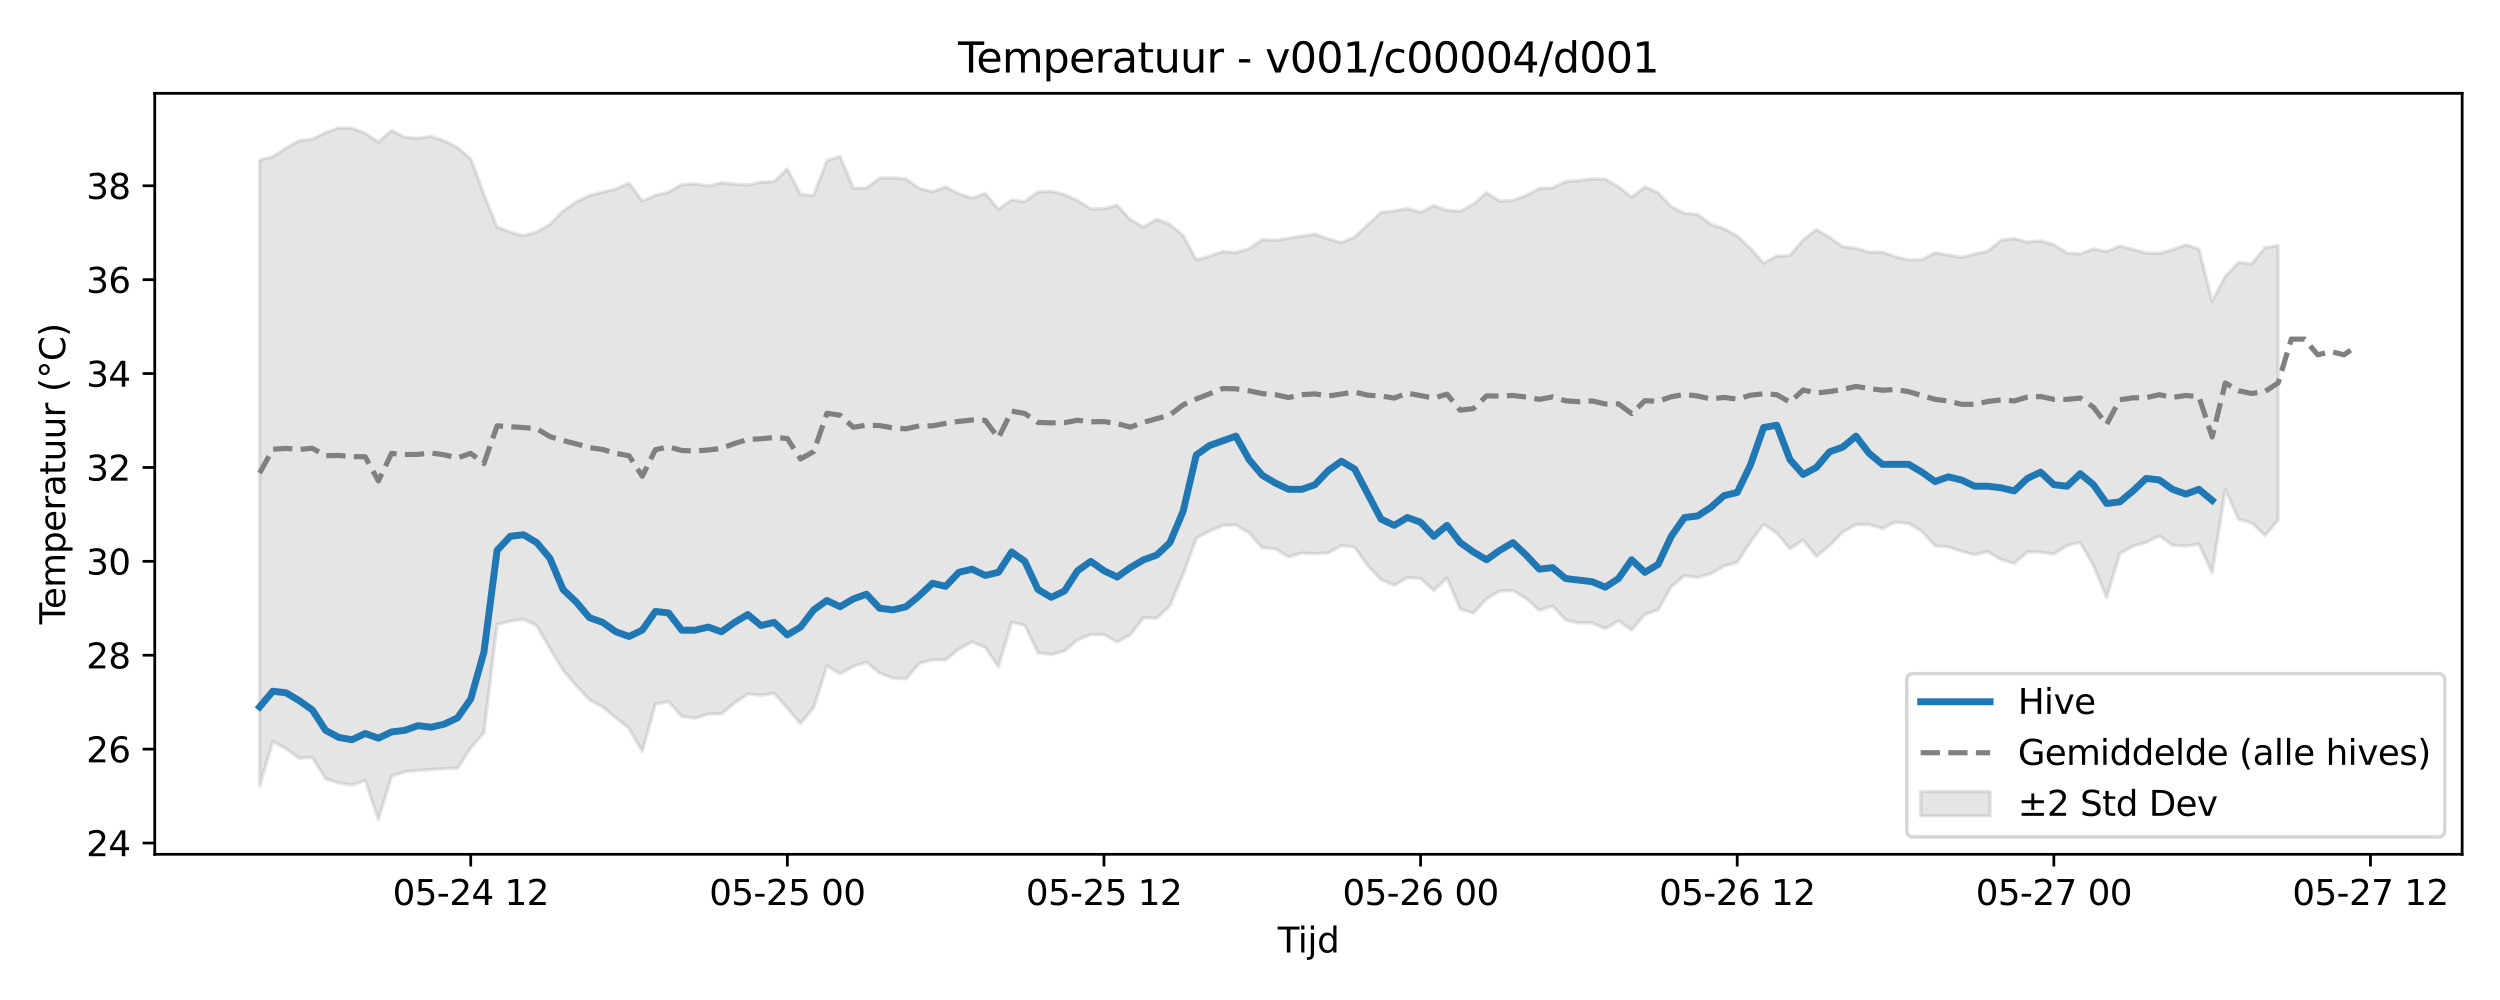 <?xml version="1.0" encoding="utf-8" standalone="no"?>
<!DOCTYPE svg PUBLIC "-//W3C//DTD SVG 1.1//EN"
  "http://www.w3.org/Graphics/SVG/1.1/DTD/svg11.dtd">
<svg xmlns:xlink="http://www.w3.org/1999/xlink" width="720pt" height="288pt" viewBox="0 0 720 288" xmlns="http://www.w3.org/2000/svg" version="1.1">
 <defs>
  <style type="text/css">*{stroke-linejoin: round; stroke-linecap: butt}</style>
 </defs>
 <g id="figure_1">
  <g id="patch_1">
   <path d="M 0 288 
L 720 288 
L 720 0 
L 0 0 
z
" style="fill: #ffffff"/>
  </g>
  <g id="axes_1">
   <g id="patch_2">
    <path d="M 44.57 246.04 
L 709.098 246.04 
L 709.098 26.88 
L 44.57 26.88 
z
" style="fill: #ffffff"/>
   </g>
   <g id="FillBetweenPolyCollection_1">
    <defs>
     <path id="m9d3d961c10" d="M 74.776 -241.916 
L 74.776 -61.589 
L 78.575 -74.391 
L 82.375 -72.397 
L 86.174 -69.637 
L 89.974 -69.883 
L 93.773 -63.713 
L 97.573 -62.502 
L 101.372 -61.875 
L 105.172 -63.262 
L 108.971 -51.922 
L 112.771 -64.438 
L 116.57 -65.73 
L 120.37 -66.07 
L 124.169 -66.375 
L 127.968 -66.624 
L 131.768 -66.769 
L 135.567 -72.581 
L 139.367 -76.986 
L 143.166 -108.134 
L 146.966 -109.117 
L 150.765 -109.633 
L 154.565 -107.872 
L 158.364 -101.206 
L 162.164 -94.987 
L 165.963 -90.502 
L 169.763 -86.492 
L 173.562 -84.457 
L 177.362 -81.273 
L 181.161 -78.252 
L 184.961 -71.609 
L 188.76 -85.254 
L 192.56 -85.956 
L 196.359 -81.662 
L 200.159 -81.135 
L 203.958 -82.392 
L 207.757 -82.361 
L 211.557 -85.578 
L 215.356 -88.126 
L 219.156 -87.739 
L 222.955 -88.329 
L 226.755 -84.074 
L 230.554 -79.616 
L 234.354 -84.271 
L 238.153 -96.202 
L 241.953 -93.943 
L 245.752 -96.08 
L 249.552 -97.273 
L 253.351 -94.139 
L 257.151 -92.714 
L 260.95 -92.507 
L 264.75 -96.965 
L 268.549 -97.968 
L 272.349 -97.986 
L 276.148 -101.076 
L 279.947 -103.115 
L 283.747 -101.591 
L 287.546 -95.995 
L 291.346 -108.771 
L 295.145 -107.933 
L 298.945 -99.953 
L 302.744 -99.5 
L 306.544 -100.528 
L 310.343 -103.72 
L 314.143 -105.224 
L 317.942 -105.251 
L 321.742 -103.121 
L 325.541 -105.219 
L 329.341 -110.129 
L 333.14 -109.917 
L 336.94 -113.588 
L 340.739 -122.631 
L 344.539 -133.014 
L 348.338 -135.038 
L 352.138 -136.657 
L 355.937 -136.785 
L 359.736 -134.566 
L 363.536 -130.263 
L 367.335 -129.933 
L 371.135 -127.637 
L 374.934 -128.704 
L 378.734 -128.546 
L 382.533 -128.723 
L 386.333 -130.866 
L 390.132 -130.429 
L 393.932 -125.067 
L 397.731 -121.089 
L 401.531 -119.466 
L 405.33 -121.643 
L 409.13 -121.386 
L 412.929 -117.934 
L 416.729 -121.539 
L 420.528 -112.617 
L 424.328 -111.452 
L 428.127 -115.537 
L 431.927 -117.77 
L 435.726 -117.945 
L 439.525 -115.645 
L 443.325 -112.232 
L 447.124 -113.506 
L 450.924 -109.438 
L 454.723 -108.599 
L 458.523 -108.591 
L 462.322 -106.938 
L 466.122 -109.215 
L 469.921 -106.557 
L 473.721 -111.051 
L 477.52 -112.34 
L 481.32 -119.028 
L 485.119 -122.221 
L 488.919 -121.677 
L 492.718 -122.786 
L 496.518 -124.987 
L 500.317 -126.049 
L 504.117 -131.919 
L 507.916 -136.982 
L 511.715 -134.451 
L 515.515 -129.941 
L 519.314 -132.481 
L 523.114 -127.745 
L 526.913 -130.837 
L 530.713 -134.766 
L 534.512 -136.91 
L 538.312 -136.932 
L 542.111 -135.802 
L 545.911 -137.641 
L 549.71 -137.247 
L 553.51 -135.007 
L 557.309 -130.767 
L 561.109 -130.51 
L 564.908 -129.237 
L 568.708 -128.268 
L 572.507 -129.099 
L 576.307 -126.841 
L 580.106 -125.772 
L 583.906 -129.018 
L 587.705 -128.955 
L 591.504 -128.437 
L 595.304 -130.848 
L 599.103 -131.811 
L 602.903 -125.124 
L 606.702 -116.001 
L 610.502 -128.598 
L 614.301 -130.69 
L 618.101 -131.795 
L 621.9 -133.648 
L 625.7 -130.994 
L 629.499 -130.741 
L 633.299 -131.302 
L 637.098 -123.062 
L 640.898 -146.999 
L 644.697 -138.491 
L 648.497 -137.383 
L 652.296 -133.804 
L 656.096 -138.195 
L 656.096 -217.23 
L 656.096 -217.23 
L 652.296 -216.663 
L 648.497 -211.957 
L 644.697 -212.427 
L 640.898 -208.426 
L 637.098 -201.264 
L 633.299 -216.236 
L 629.499 -217.472 
L 625.7 -216.092 
L 621.9 -215.016 
L 618.101 -215.142 
L 614.301 -216.171 
L 610.502 -217.137 
L 606.702 -215.536 
L 602.903 -216.329 
L 599.103 -214.901 
L 595.304 -215.112 
L 591.504 -217.523 
L 587.705 -218.658 
L 583.906 -218.295 
L 580.106 -219.286 
L 576.307 -218.818 
L 572.507 -215.659 
L 568.708 -214.837 
L 564.908 -213.869 
L 561.109 -214.549 
L 557.309 -215.193 
L 553.51 -213.207 
L 549.71 -213.145 
L 545.911 -214.028 
L 542.111 -215.416 
L 538.312 -215.338 
L 534.512 -216.486 
L 530.713 -216.903 
L 526.913 -219.63 
L 523.114 -221.896 
L 519.314 -218.888 
L 515.515 -214.441 
L 511.715 -214.213 
L 507.916 -212.209 
L 504.117 -216.444 
L 500.317 -220.062 
L 496.518 -222.1 
L 492.718 -223.4 
L 488.919 -226.236 
L 485.119 -226.594 
L 481.32 -228.435 
L 477.52 -232.493 
L 473.721 -234.158 
L 469.921 -231.201 
L 466.122 -234.192 
L 462.322 -236.393 
L 458.523 -236.468 
L 454.723 -236.009 
L 450.924 -235.696 
L 447.124 -233.881 
L 443.325 -233.728 
L 439.525 -231.668 
L 435.726 -230.269 
L 431.927 -230.068 
L 428.127 -232.451 
L 424.328 -229.19 
L 420.528 -227.123 
L 416.729 -227.426 
L 412.929 -228.777 
L 409.13 -226.827 
L 405.33 -227.923 
L 401.531 -227.246 
L 397.731 -226.824 
L 393.932 -223.297 
L 390.132 -219.738 
L 386.333 -218.099 
L 382.533 -219.191 
L 378.734 -220.569 
L 374.934 -219.96 
L 371.135 -219.375 
L 367.335 -218.732 
L 363.536 -219.003 
L 359.736 -216.352 
L 355.937 -215.259 
L 352.138 -215.537 
L 348.338 -214.152 
L 344.539 -213.172 
L 340.739 -220.174 
L 336.94 -223.358 
L 333.14 -224.85 
L 329.341 -222.611 
L 325.541 -224.742 
L 321.742 -228.867 
L 317.942 -227.939 
L 314.143 -227.816 
L 310.343 -230.221 
L 306.544 -231.986 
L 302.744 -232.939 
L 298.945 -232.712 
L 295.145 -229.915 
L 291.346 -230.429 
L 287.546 -227.7 
L 283.747 -232.276 
L 279.947 -230.977 
L 276.148 -232.19 
L 272.349 -234.153 
L 268.549 -232.744 
L 264.75 -233.747 
L 260.95 -236.476 
L 257.151 -236.795 
L 253.351 -236.723 
L 249.552 -233.814 
L 245.752 -233.805 
L 241.953 -242.913 
L 238.153 -241.735 
L 234.354 -231.673 
L 230.554 -232.001 
L 226.755 -239.351 
L 222.955 -235.697 
L 219.156 -235.536 
L 215.356 -234.698 
L 211.557 -234.993 
L 207.757 -235.356 
L 203.958 -234.423 
L 200.159 -235.079 
L 196.359 -234.852 
L 192.56 -232.661 
L 188.76 -231.712 
L 184.961 -230.093 
L 181.161 -235.258 
L 177.362 -233.589 
L 173.562 -232.658 
L 169.763 -231.675 
L 165.963 -229.843 
L 162.164 -227.236 
L 158.364 -223.346 
L 154.565 -221.187 
L 150.765 -220.102 
L 146.966 -221.144 
L 143.166 -222.577 
L 139.367 -232.017 
L 135.567 -242.281 
L 131.768 -245.464 
L 127.968 -247.411 
L 124.169 -248.712 
L 120.37 -248.191 
L 116.57 -248.456 
L 112.771 -250.424 
L 108.971 -247.076 
L 105.172 -249.647 
L 101.372 -251.109 
L 97.573 -251.158 
L 93.773 -249.797 
L 89.974 -247.909 
L 86.174 -247.479 
L 82.375 -245.32 
L 78.575 -242.875 
L 74.776 -241.916 
z
" style="stroke: #808080; stroke-opacity: 0.2"/>
    </defs>
    <g clip-path="url(#p3bab47c1c0)">
     <use xlink:href="#m9d3d961c10" x="0" y="288" style="fill: #808080; fill-opacity: 0.2; stroke: #808080; stroke-opacity: 0.2"/>
    </g>
   </g>
   <g id="matplotlib.axis_1">
    <g id="xtick_1">
     <g id="line2d_1">
      <defs>
       <path id="m60cd330c95" d="M 0 0 
L 0 3.5 
" style="stroke: #000000; stroke-width: 0.8"/>
      </defs>
      <g>
       <use xlink:href="#m60cd330c95" x="135.567" y="246.04" style="stroke: #000000; stroke-width: 0.8"/>
      </g>
     </g>
     <g id="text_1">
      <!-- 05-24 12 -->
      <g transform="translate(113.087 260.638) scale(0.1 -0.1)">
       <defs>
        <path id="DejaVuSans-30" d="M 2034 4250 
Q 1547 4250 1301 3770 
Q 1056 3291 1056 2328 
Q 1056 1369 1301 889 
Q 1547 409 2034 409 
Q 2525 409 2770 889 
Q 3016 1369 3016 2328 
Q 3016 3291 2770 3770 
Q 2525 4250 2034 4250 
z
M 2034 4750 
Q 2819 4750 3233 4129 
Q 3647 3509 3647 2328 
Q 3647 1150 3233 529 
Q 2819 -91 2034 -91 
Q 1250 -91 836 529 
Q 422 1150 422 2328 
Q 422 3509 836 4129 
Q 1250 4750 2034 4750 
z
" transform="scale(0.016)"/>
        <path id="DejaVuSans-35" d="M 691 4666 
L 3169 4666 
L 3169 4134 
L 1269 4134 
L 1269 2991 
Q 1406 3038 1543 3061 
Q 1681 3084 1819 3084 
Q 2600 3084 3056 2656 
Q 3513 2228 3513 1497 
Q 3513 744 3044 326 
Q 2575 -91 1722 -91 
Q 1428 -91 1123 -41 
Q 819 9 494 109 
L 494 744 
Q 775 591 1075 516 
Q 1375 441 1709 441 
Q 2250 441 2565 725 
Q 2881 1009 2881 1497 
Q 2881 1984 2565 2268 
Q 2250 2553 1709 2553 
Q 1456 2553 1204 2497 
Q 953 2441 691 2322 
L 691 4666 
z
" transform="scale(0.016)"/>
        <path id="DejaVuSans-2d" d="M 313 2009 
L 1997 2009 
L 1997 1497 
L 313 1497 
L 313 2009 
z
" transform="scale(0.016)"/>
        <path id="DejaVuSans-32" d="M 1228 531 
L 3431 531 
L 3431 0 
L 469 0 
L 469 531 
Q 828 903 1448 1529 
Q 2069 2156 2228 2338 
Q 2531 2678 2651 2914 
Q 2772 3150 2772 3378 
Q 2772 3750 2511 3984 
Q 2250 4219 1831 4219 
Q 1534 4219 1204 4116 
Q 875 4013 500 3803 
L 500 4441 
Q 881 4594 1212 4672 
Q 1544 4750 1819 4750 
Q 2544 4750 2975 4387 
Q 3406 4025 3406 3419 
Q 3406 3131 3298 2873 
Q 3191 2616 2906 2266 
Q 2828 2175 2409 1742 
Q 1991 1309 1228 531 
z
" transform="scale(0.016)"/>
        <path id="DejaVuSans-34" d="M 2419 4116 
L 825 1625 
L 2419 1625 
L 2419 4116 
z
M 2253 4666 
L 3047 4666 
L 3047 1625 
L 3713 1625 
L 3713 1100 
L 3047 1100 
L 3047 0 
L 2419 0 
L 2419 1100 
L 313 1100 
L 313 1709 
L 2253 4666 
z
" transform="scale(0.016)"/>
        <path id="DejaVuSans-20" transform="scale(0.016)"/>
        <path id="DejaVuSans-31" d="M 794 531 
L 1825 531 
L 1825 4091 
L 703 3866 
L 703 4441 
L 1819 4666 
L 2450 4666 
L 2450 531 
L 3481 531 
L 3481 0 
L 794 0 
L 794 531 
z
" transform="scale(0.016)"/>
       </defs>
       <use xlink:href="#DejaVuSans-30"/>
       <use xlink:href="#DejaVuSans-35" transform="translate(63.623 0)"/>
       <use xlink:href="#DejaVuSans-2d" transform="translate(127.246 0)"/>
       <use xlink:href="#DejaVuSans-32" transform="translate(163.33 0)"/>
       <use xlink:href="#DejaVuSans-34" transform="translate(226.953 0)"/>
       <use xlink:href="#DejaVuSans-20" transform="translate(290.576 0)"/>
       <use xlink:href="#DejaVuSans-31" transform="translate(322.363 0)"/>
       <use xlink:href="#DejaVuSans-32" transform="translate(385.986 0)"/>
      </g>
     </g>
    </g>
    <g id="xtick_2">
     <g id="line2d_2">
      <g>
       <use xlink:href="#m60cd330c95" x="226.755" y="246.04" style="stroke: #000000; stroke-width: 0.8"/>
      </g>
     </g>
     <g id="text_2">
      <!-- 05-25 00 -->
      <g transform="translate(204.274 260.638) scale(0.1 -0.1)">
       <use xlink:href="#DejaVuSans-30"/>
       <use xlink:href="#DejaVuSans-35" transform="translate(63.623 0)"/>
       <use xlink:href="#DejaVuSans-2d" transform="translate(127.246 0)"/>
       <use xlink:href="#DejaVuSans-32" transform="translate(163.33 0)"/>
       <use xlink:href="#DejaVuSans-35" transform="translate(226.953 0)"/>
       <use xlink:href="#DejaVuSans-20" transform="translate(290.576 0)"/>
       <use xlink:href="#DejaVuSans-30" transform="translate(322.363 0)"/>
       <use xlink:href="#DejaVuSans-30" transform="translate(385.986 0)"/>
      </g>
     </g>
    </g>
    <g id="xtick_3">
     <g id="line2d_3">
      <g>
       <use xlink:href="#m60cd330c95" x="317.942" y="246.04" style="stroke: #000000; stroke-width: 0.8"/>
      </g>
     </g>
     <g id="text_3">
      <!-- 05-25 12 -->
      <g transform="translate(295.462 260.638) scale(0.1 -0.1)">
       <use xlink:href="#DejaVuSans-30"/>
       <use xlink:href="#DejaVuSans-35" transform="translate(63.623 0)"/>
       <use xlink:href="#DejaVuSans-2d" transform="translate(127.246 0)"/>
       <use xlink:href="#DejaVuSans-32" transform="translate(163.33 0)"/>
       <use xlink:href="#DejaVuSans-35" transform="translate(226.953 0)"/>
       <use xlink:href="#DejaVuSans-20" transform="translate(290.576 0)"/>
       <use xlink:href="#DejaVuSans-31" transform="translate(322.363 0)"/>
       <use xlink:href="#DejaVuSans-32" transform="translate(385.986 0)"/>
      </g>
     </g>
    </g>
    <g id="xtick_4">
     <g id="line2d_4">
      <g>
       <use xlink:href="#m60cd330c95" x="409.13" y="246.04" style="stroke: #000000; stroke-width: 0.8"/>
      </g>
     </g>
     <g id="text_4">
      <!-- 05-26 00 -->
      <g transform="translate(386.649 260.638) scale(0.1 -0.1)">
       <defs>
        <path id="DejaVuSans-36" d="M 2113 2584 
Q 1688 2584 1439 2293 
Q 1191 2003 1191 1497 
Q 1191 994 1439 701 
Q 1688 409 2113 409 
Q 2538 409 2786 701 
Q 3034 994 3034 1497 
Q 3034 2003 2786 2293 
Q 2538 2584 2113 2584 
z
M 3366 4563 
L 3366 3988 
Q 3128 4100 2886 4159 
Q 2644 4219 2406 4219 
Q 1781 4219 1451 3797 
Q 1122 3375 1075 2522 
Q 1259 2794 1537 2939 
Q 1816 3084 2150 3084 
Q 2853 3084 3261 2657 
Q 3669 2231 3669 1497 
Q 3669 778 3244 343 
Q 2819 -91 2113 -91 
Q 1303 -91 875 529 
Q 447 1150 447 2328 
Q 447 3434 972 4092 
Q 1497 4750 2381 4750 
Q 2619 4750 2861 4703 
Q 3103 4656 3366 4563 
z
" transform="scale(0.016)"/>
       </defs>
       <use xlink:href="#DejaVuSans-30"/>
       <use xlink:href="#DejaVuSans-35" transform="translate(63.623 0)"/>
       <use xlink:href="#DejaVuSans-2d" transform="translate(127.246 0)"/>
       <use xlink:href="#DejaVuSans-32" transform="translate(163.33 0)"/>
       <use xlink:href="#DejaVuSans-36" transform="translate(226.953 0)"/>
       <use xlink:href="#DejaVuSans-20" transform="translate(290.576 0)"/>
       <use xlink:href="#DejaVuSans-30" transform="translate(322.363 0)"/>
       <use xlink:href="#DejaVuSans-30" transform="translate(385.986 0)"/>
      </g>
     </g>
    </g>
    <g id="xtick_5">
     <g id="line2d_5">
      <g>
       <use xlink:href="#m60cd330c95" x="500.317" y="246.04" style="stroke: #000000; stroke-width: 0.8"/>
      </g>
     </g>
     <g id="text_5">
      <!-- 05-26 12 -->
      <g transform="translate(477.837 260.638) scale(0.1 -0.1)">
       <use xlink:href="#DejaVuSans-30"/>
       <use xlink:href="#DejaVuSans-35" transform="translate(63.623 0)"/>
       <use xlink:href="#DejaVuSans-2d" transform="translate(127.246 0)"/>
       <use xlink:href="#DejaVuSans-32" transform="translate(163.33 0)"/>
       <use xlink:href="#DejaVuSans-36" transform="translate(226.953 0)"/>
       <use xlink:href="#DejaVuSans-20" transform="translate(290.576 0)"/>
       <use xlink:href="#DejaVuSans-31" transform="translate(322.363 0)"/>
       <use xlink:href="#DejaVuSans-32" transform="translate(385.986 0)"/>
      </g>
     </g>
    </g>
    <g id="xtick_6">
     <g id="line2d_6">
      <g>
       <use xlink:href="#m60cd330c95" x="591.504" y="246.04" style="stroke: #000000; stroke-width: 0.8"/>
      </g>
     </g>
     <g id="text_6">
      <!-- 05-27 00 -->
      <g transform="translate(569.024 260.638) scale(0.1 -0.1)">
       <defs>
        <path id="DejaVuSans-37" d="M 525 4666 
L 3525 4666 
L 3525 4397 
L 1831 0 
L 1172 0 
L 2766 4134 
L 525 4134 
L 525 4666 
z
" transform="scale(0.016)"/>
       </defs>
       <use xlink:href="#DejaVuSans-30"/>
       <use xlink:href="#DejaVuSans-35" transform="translate(63.623 0)"/>
       <use xlink:href="#DejaVuSans-2d" transform="translate(127.246 0)"/>
       <use xlink:href="#DejaVuSans-32" transform="translate(163.33 0)"/>
       <use xlink:href="#DejaVuSans-37" transform="translate(226.953 0)"/>
       <use xlink:href="#DejaVuSans-20" transform="translate(290.576 0)"/>
       <use xlink:href="#DejaVuSans-30" transform="translate(322.363 0)"/>
       <use xlink:href="#DejaVuSans-30" transform="translate(385.986 0)"/>
      </g>
     </g>
    </g>
    <g id="xtick_7">
     <g id="line2d_7">
      <g>
       <use xlink:href="#m60cd330c95" x="682.692" y="246.04" style="stroke: #000000; stroke-width: 0.8"/>
      </g>
     </g>
     <g id="text_7">
      <!-- 05-27 12 -->
      <g transform="translate(660.211 260.638) scale(0.1 -0.1)">
       <use xlink:href="#DejaVuSans-30"/>
       <use xlink:href="#DejaVuSans-35" transform="translate(63.623 0)"/>
       <use xlink:href="#DejaVuSans-2d" transform="translate(127.246 0)"/>
       <use xlink:href="#DejaVuSans-32" transform="translate(163.33 0)"/>
       <use xlink:href="#DejaVuSans-37" transform="translate(226.953 0)"/>
       <use xlink:href="#DejaVuSans-20" transform="translate(290.576 0)"/>
       <use xlink:href="#DejaVuSans-31" transform="translate(322.363 0)"/>
       <use xlink:href="#DejaVuSans-32" transform="translate(385.986 0)"/>
      </g>
     </g>
    </g>
    <g id="text_8">
     <!-- Tijd -->
     <g transform="translate(367.984 274.317) scale(0.1 -0.1)">
      <defs>
       <path id="DejaVuSans-54" d="M -19 4666 
L 3928 4666 
L 3928 4134 
L 2272 4134 
L 2272 0 
L 1638 0 
L 1638 4134 
L -19 4134 
L -19 4666 
z
" transform="scale(0.016)"/>
       <path id="DejaVuSans-69" d="M 603 3500 
L 1178 3500 
L 1178 0 
L 603 0 
L 603 3500 
z
M 603 4863 
L 1178 4863 
L 1178 4134 
L 603 4134 
L 603 4863 
z
" transform="scale(0.016)"/>
       <path id="DejaVuSans-6a" d="M 603 3500 
L 1178 3500 
L 1178 -63 
Q 1178 -731 923 -1031 
Q 669 -1331 103 -1331 
L -116 -1331 
L -116 -844 
L 38 -844 
Q 366 -844 484 -692 
Q 603 -541 603 -63 
L 603 3500 
z
M 603 4863 
L 1178 4863 
L 1178 4134 
L 603 4134 
L 603 4863 
z
" transform="scale(0.016)"/>
       <path id="DejaVuSans-64" d="M 2906 2969 
L 2906 4863 
L 3481 4863 
L 3481 0 
L 2906 0 
L 2906 525 
Q 2725 213 2448 61 
Q 2172 -91 1784 -91 
Q 1150 -91 751 415 
Q 353 922 353 1747 
Q 353 2572 751 3078 
Q 1150 3584 1784 3584 
Q 2172 3584 2448 3432 
Q 2725 3281 2906 2969 
z
M 947 1747 
Q 947 1113 1208 752 
Q 1469 391 1925 391 
Q 2381 391 2643 752 
Q 2906 1113 2906 1747 
Q 2906 2381 2643 2742 
Q 2381 3103 1925 3103 
Q 1469 3103 1208 2742 
Q 947 2381 947 1747 
z
" transform="scale(0.016)"/>
      </defs>
      <use xlink:href="#DejaVuSans-54"/>
      <use xlink:href="#DejaVuSans-69" transform="translate(57.959 0)"/>
      <use xlink:href="#DejaVuSans-6a" transform="translate(85.742 0)"/>
      <use xlink:href="#DejaVuSans-64" transform="translate(113.525 0)"/>
     </g>
    </g>
   </g>
   <g id="matplotlib.axis_2">
    <g id="ytick_1">
     <g id="line2d_8">
      <defs>
       <path id="m29f6c1b4ec" d="M 0 0 
L -3.5 0 
" style="stroke: #000000; stroke-width: 0.8"/>
      </defs>
      <g>
       <use xlink:href="#m29f6c1b4ec" x="44.57" y="242.793" style="stroke: #000000; stroke-width: 0.8"/>
      </g>
     </g>
     <g id="text_9">
      <!-- 24 -->
      <g transform="translate(24.845 246.592) scale(0.1 -0.1)">
       <use xlink:href="#DejaVuSans-32"/>
       <use xlink:href="#DejaVuSans-34" transform="translate(63.623 0)"/>
      </g>
     </g>
    </g>
    <g id="ytick_2">
     <g id="line2d_9">
      <g>
       <use xlink:href="#m29f6c1b4ec" x="44.57" y="215.751" style="stroke: #000000; stroke-width: 0.8"/>
      </g>
     </g>
     <g id="text_10">
      <!-- 26 -->
      <g transform="translate(24.845 219.55) scale(0.1 -0.1)">
       <use xlink:href="#DejaVuSans-32"/>
       <use xlink:href="#DejaVuSans-36" transform="translate(63.623 0)"/>
      </g>
     </g>
    </g>
    <g id="ytick_3">
     <g id="line2d_10">
      <g>
       <use xlink:href="#m29f6c1b4ec" x="44.57" y="188.709" style="stroke: #000000; stroke-width: 0.8"/>
      </g>
     </g>
     <g id="text_11">
      <!-- 28 -->
      <g transform="translate(24.845 192.508) scale(0.1 -0.1)">
       <defs>
        <path id="DejaVuSans-38" d="M 2034 2216 
Q 1584 2216 1326 1975 
Q 1069 1734 1069 1313 
Q 1069 891 1326 650 
Q 1584 409 2034 409 
Q 2484 409 2743 651 
Q 3003 894 3003 1313 
Q 3003 1734 2745 1975 
Q 2488 2216 2034 2216 
z
M 1403 2484 
Q 997 2584 770 2862 
Q 544 3141 544 3541 
Q 544 4100 942 4425 
Q 1341 4750 2034 4750 
Q 2731 4750 3128 4425 
Q 3525 4100 3525 3541 
Q 3525 3141 3298 2862 
Q 3072 2584 2669 2484 
Q 3125 2378 3379 2068 
Q 3634 1759 3634 1313 
Q 3634 634 3220 271 
Q 2806 -91 2034 -91 
Q 1263 -91 848 271 
Q 434 634 434 1313 
Q 434 1759 690 2068 
Q 947 2378 1403 2484 
z
M 1172 3481 
Q 1172 3119 1398 2916 
Q 1625 2713 2034 2713 
Q 2441 2713 2670 2916 
Q 2900 3119 2900 3481 
Q 2900 3844 2670 4047 
Q 2441 4250 2034 4250 
Q 1625 4250 1398 4047 
Q 1172 3844 1172 3481 
z
" transform="scale(0.016)"/>
       </defs>
       <use xlink:href="#DejaVuSans-32"/>
       <use xlink:href="#DejaVuSans-38" transform="translate(63.623 0)"/>
      </g>
     </g>
    </g>
    <g id="ytick_4">
     <g id="line2d_11">
      <g>
       <use xlink:href="#m29f6c1b4ec" x="44.57" y="161.667" style="stroke: #000000; stroke-width: 0.8"/>
      </g>
     </g>
     <g id="text_12">
      <!-- 30 -->
      <g transform="translate(24.845 165.466) scale(0.1 -0.1)">
       <defs>
        <path id="DejaVuSans-33" d="M 2597 2516 
Q 3050 2419 3304 2112 
Q 3559 1806 3559 1356 
Q 3559 666 3084 287 
Q 2609 -91 1734 -91 
Q 1441 -91 1130 -33 
Q 819 25 488 141 
L 488 750 
Q 750 597 1062 519 
Q 1375 441 1716 441 
Q 2309 441 2620 675 
Q 2931 909 2931 1356 
Q 2931 1769 2642 2001 
Q 2353 2234 1838 2234 
L 1294 2234 
L 1294 2753 
L 1863 2753 
Q 2328 2753 2575 2939 
Q 2822 3125 2822 3475 
Q 2822 3834 2567 4026 
Q 2313 4219 1838 4219 
Q 1578 4219 1281 4162 
Q 984 4106 628 3988 
L 628 4550 
Q 988 4650 1302 4700 
Q 1616 4750 1894 4750 
Q 2613 4750 3031 4423 
Q 3450 4097 3450 3541 
Q 3450 3153 3228 2886 
Q 3006 2619 2597 2516 
z
" transform="scale(0.016)"/>
       </defs>
       <use xlink:href="#DejaVuSans-33"/>
       <use xlink:href="#DejaVuSans-30" transform="translate(63.623 0)"/>
      </g>
     </g>
    </g>
    <g id="ytick_5">
     <g id="line2d_12">
      <g>
       <use xlink:href="#m29f6c1b4ec" x="44.57" y="134.625" style="stroke: #000000; stroke-width: 0.8"/>
      </g>
     </g>
     <g id="text_13">
      <!-- 32 -->
      <g transform="translate(24.845 138.424) scale(0.1 -0.1)">
       <use xlink:href="#DejaVuSans-33"/>
       <use xlink:href="#DejaVuSans-32" transform="translate(63.623 0)"/>
      </g>
     </g>
    </g>
    <g id="ytick_6">
     <g id="line2d_13">
      <g>
       <use xlink:href="#m29f6c1b4ec" x="44.57" y="107.583" style="stroke: #000000; stroke-width: 0.8"/>
      </g>
     </g>
     <g id="text_14">
      <!-- 34 -->
      <g transform="translate(24.845 111.383) scale(0.1 -0.1)">
       <use xlink:href="#DejaVuSans-33"/>
       <use xlink:href="#DejaVuSans-34" transform="translate(63.623 0)"/>
      </g>
     </g>
    </g>
    <g id="ytick_7">
     <g id="line2d_14">
      <g>
       <use xlink:href="#m29f6c1b4ec" x="44.57" y="80.542" style="stroke: #000000; stroke-width: 0.8"/>
      </g>
     </g>
     <g id="text_15">
      <!-- 36 -->
      <g transform="translate(24.845 84.341) scale(0.1 -0.1)">
       <use xlink:href="#DejaVuSans-33"/>
       <use xlink:href="#DejaVuSans-36" transform="translate(63.623 0)"/>
      </g>
     </g>
    </g>
    <g id="ytick_8">
     <g id="line2d_15">
      <g>
       <use xlink:href="#m29f6c1b4ec" x="44.57" y="53.5" style="stroke: #000000; stroke-width: 0.8"/>
      </g>
     </g>
     <g id="text_16">
      <!-- 38 -->
      <g transform="translate(24.845 57.299) scale(0.1 -0.1)">
       <use xlink:href="#DejaVuSans-33"/>
       <use xlink:href="#DejaVuSans-38" transform="translate(63.623 0)"/>
      </g>
     </g>
    </g>
    <g id="text_17">
     <!-- Temperatuur (°C) -->
     <g transform="translate(18.765 179.816) rotate(-90) scale(0.1 -0.1)">
      <defs>
       <path id="DejaVuSans-65" d="M 3597 1894 
L 3597 1613 
L 953 1613 
Q 991 1019 1311 708 
Q 1631 397 2203 397 
Q 2534 397 2845 478 
Q 3156 559 3463 722 
L 3463 178 
Q 3153 47 2828 -22 
Q 2503 -91 2169 -91 
Q 1331 -91 842 396 
Q 353 884 353 1716 
Q 353 2575 817 3079 
Q 1281 3584 2069 3584 
Q 2775 3584 3186 3129 
Q 3597 2675 3597 1894 
z
M 3022 2063 
Q 3016 2534 2758 2815 
Q 2500 3097 2075 3097 
Q 1594 3097 1305 2825 
Q 1016 2553 972 2059 
L 3022 2063 
z
" transform="scale(0.016)"/>
       <path id="DejaVuSans-6d" d="M 3328 2828 
Q 3544 3216 3844 3400 
Q 4144 3584 4550 3584 
Q 5097 3584 5394 3201 
Q 5691 2819 5691 2113 
L 5691 0 
L 5113 0 
L 5113 2094 
Q 5113 2597 4934 2840 
Q 4756 3084 4391 3084 
Q 3944 3084 3684 2787 
Q 3425 2491 3425 1978 
L 3425 0 
L 2847 0 
L 2847 2094 
Q 2847 2600 2669 2842 
Q 2491 3084 2119 3084 
Q 1678 3084 1418 2786 
Q 1159 2488 1159 1978 
L 1159 0 
L 581 0 
L 581 3500 
L 1159 3500 
L 1159 2956 
Q 1356 3278 1631 3431 
Q 1906 3584 2284 3584 
Q 2666 3584 2933 3390 
Q 3200 3197 3328 2828 
z
" transform="scale(0.016)"/>
       <path id="DejaVuSans-70" d="M 1159 525 
L 1159 -1331 
L 581 -1331 
L 581 3500 
L 1159 3500 
L 1159 2969 
Q 1341 3281 1617 3432 
Q 1894 3584 2278 3584 
Q 2916 3584 3314 3078 
Q 3713 2572 3713 1747 
Q 3713 922 3314 415 
Q 2916 -91 2278 -91 
Q 1894 -91 1617 61 
Q 1341 213 1159 525 
z
M 3116 1747 
Q 3116 2381 2855 2742 
Q 2594 3103 2138 3103 
Q 1681 3103 1420 2742 
Q 1159 2381 1159 1747 
Q 1159 1113 1420 752 
Q 1681 391 2138 391 
Q 2594 391 2855 752 
Q 3116 1113 3116 1747 
z
" transform="scale(0.016)"/>
       <path id="DejaVuSans-72" d="M 2631 2963 
Q 2534 3019 2420 3045 
Q 2306 3072 2169 3072 
Q 1681 3072 1420 2755 
Q 1159 2438 1159 1844 
L 1159 0 
L 581 0 
L 581 3500 
L 1159 3500 
L 1159 2956 
Q 1341 3275 1631 3429 
Q 1922 3584 2338 3584 
Q 2397 3584 2469 3576 
Q 2541 3569 2628 3553 
L 2631 2963 
z
" transform="scale(0.016)"/>
       <path id="DejaVuSans-61" d="M 2194 1759 
Q 1497 1759 1228 1600 
Q 959 1441 959 1056 
Q 959 750 1161 570 
Q 1363 391 1709 391 
Q 2188 391 2477 730 
Q 2766 1069 2766 1631 
L 2766 1759 
L 2194 1759 
z
M 3341 1997 
L 3341 0 
L 2766 0 
L 2766 531 
Q 2569 213 2275 61 
Q 1981 -91 1556 -91 
Q 1019 -91 701 211 
Q 384 513 384 1019 
Q 384 1609 779 1909 
Q 1175 2209 1959 2209 
L 2766 2209 
L 2766 2266 
Q 2766 2663 2505 2880 
Q 2244 3097 1772 3097 
Q 1472 3097 1187 3025 
Q 903 2953 641 2809 
L 641 3341 
Q 956 3463 1253 3523 
Q 1550 3584 1831 3584 
Q 2591 3584 2966 3190 
Q 3341 2797 3341 1997 
z
" transform="scale(0.016)"/>
       <path id="DejaVuSans-74" d="M 1172 4494 
L 1172 3500 
L 2356 3500 
L 2356 3053 
L 1172 3053 
L 1172 1153 
Q 1172 725 1289 603 
Q 1406 481 1766 481 
L 2356 481 
L 2356 0 
L 1766 0 
Q 1100 0 847 248 
Q 594 497 594 1153 
L 594 3053 
L 172 3053 
L 172 3500 
L 594 3500 
L 594 4494 
L 1172 4494 
z
" transform="scale(0.016)"/>
       <path id="DejaVuSans-75" d="M 544 1381 
L 544 3500 
L 1119 3500 
L 1119 1403 
Q 1119 906 1312 657 
Q 1506 409 1894 409 
Q 2359 409 2629 706 
Q 2900 1003 2900 1516 
L 2900 3500 
L 3475 3500 
L 3475 0 
L 2900 0 
L 2900 538 
Q 2691 219 2414 64 
Q 2138 -91 1772 -91 
Q 1169 -91 856 284 
Q 544 659 544 1381 
z
M 1991 3584 
L 1991 3584 
z
" transform="scale(0.016)"/>
       <path id="DejaVuSans-28" d="M 1984 4856 
Q 1566 4138 1362 3434 
Q 1159 2731 1159 2009 
Q 1159 1288 1364 580 
Q 1569 -128 1984 -844 
L 1484 -844 
Q 1016 -109 783 600 
Q 550 1309 550 2009 
Q 550 2706 781 3412 
Q 1013 4119 1484 4856 
L 1984 4856 
z
" transform="scale(0.016)"/>
       <path id="DejaVuSans-b0" d="M 1600 4347 
Q 1350 4347 1178 4173 
Q 1006 4000 1006 3750 
Q 1006 3503 1178 3333 
Q 1350 3163 1600 3163 
Q 1850 3163 2022 3333 
Q 2194 3503 2194 3750 
Q 2194 3997 2020 4172 
Q 1847 4347 1600 4347 
z
M 1600 4750 
Q 1800 4750 1984 4673 
Q 2169 4597 2303 4453 
Q 2447 4313 2519 4134 
Q 2591 3956 2591 3750 
Q 2591 3338 2302 3052 
Q 2013 2766 1594 2766 
Q 1172 2766 890 3047 
Q 609 3328 609 3750 
Q 609 4169 896 4459 
Q 1184 4750 1600 4750 
z
" transform="scale(0.016)"/>
       <path id="DejaVuSans-43" d="M 4122 4306 
L 4122 3641 
Q 3803 3938 3442 4084 
Q 3081 4231 2675 4231 
Q 1875 4231 1450 3742 
Q 1025 3253 1025 2328 
Q 1025 1406 1450 917 
Q 1875 428 2675 428 
Q 3081 428 3442 575 
Q 3803 722 4122 1019 
L 4122 359 
Q 3791 134 3420 21 
Q 3050 -91 2638 -91 
Q 1578 -91 968 557 
Q 359 1206 359 2328 
Q 359 3453 968 4101 
Q 1578 4750 2638 4750 
Q 3056 4750 3426 4639 
Q 3797 4528 4122 4306 
z
" transform="scale(0.016)"/>
       <path id="DejaVuSans-29" d="M 513 4856 
L 1013 4856 
Q 1481 4119 1714 3412 
Q 1947 2706 1947 2009 
Q 1947 1309 1714 600 
Q 1481 -109 1013 -844 
L 513 -844 
Q 928 -128 1133 580 
Q 1338 1288 1338 2009 
Q 1338 2731 1133 3434 
Q 928 4138 513 4856 
z
" transform="scale(0.016)"/>
      </defs>
      <use xlink:href="#DejaVuSans-54"/>
      <use xlink:href="#DejaVuSans-65" transform="translate(44.084 0)"/>
      <use xlink:href="#DejaVuSans-6d" transform="translate(105.607 0)"/>
      <use xlink:href="#DejaVuSans-70" transform="translate(203.02 0)"/>
      <use xlink:href="#DejaVuSans-65" transform="translate(266.496 0)"/>
      <use xlink:href="#DejaVuSans-72" transform="translate(328.02 0)"/>
      <use xlink:href="#DejaVuSans-61" transform="translate(369.133 0)"/>
      <use xlink:href="#DejaVuSans-74" transform="translate(430.412 0)"/>
      <use xlink:href="#DejaVuSans-75" transform="translate(469.621 0)"/>
      <use xlink:href="#DejaVuSans-75" transform="translate(533 0)"/>
      <use xlink:href="#DejaVuSans-72" transform="translate(596.379 0)"/>
      <use xlink:href="#DejaVuSans-20" transform="translate(637.492 0)"/>
      <use xlink:href="#DejaVuSans-28" transform="translate(669.279 0)"/>
      <use xlink:href="#DejaVuSans-b0" transform="translate(708.293 0)"/>
      <use xlink:href="#DejaVuSans-43" transform="translate(758.293 0)"/>
      <use xlink:href="#DejaVuSans-29" transform="translate(828.117 0)"/>
     </g>
    </g>
   </g>
   <g id="line2d_16">
    <path d="M 74.776 203.582 
L 78.575 199.075 
L 82.375 199.526 
L 86.174 201.779 
L 89.974 204.483 
L 93.773 210.342 
L 97.573 212.371 
L 101.372 213.047 
L 105.172 211.244 
L 108.971 212.596 
L 112.771 210.793 
L 116.57 210.342 
L 120.37 208.99 
L 124.169 209.441 
L 127.968 208.54 
L 131.768 206.737 
L 135.567 201.328 
L 139.367 187.808 
L 143.166 158.512 
L 146.966 154.456 
L 150.765 154.005 
L 154.565 156.259 
L 158.364 160.766 
L 162.164 169.78 
L 165.963 173.385 
L 169.763 177.892 
L 173.562 179.244 
L 177.362 181.948 
L 181.161 183.301 
L 184.961 181.498 
L 188.76 176.089 
L 192.56 176.54 
L 196.359 181.498 
L 200.159 181.498 
L 203.958 180.596 
L 207.757 181.948 
L 211.557 179.244 
L 215.356 176.991 
L 219.156 180.146 
L 222.955 179.244 
L 226.755 182.85 
L 230.554 180.596 
L 234.354 175.639 
L 238.153 172.935 
L 241.953 174.737 
L 245.752 172.484 
L 249.552 171.132 
L 253.351 175.188 
L 257.151 175.639 
L 260.95 174.737 
L 264.75 171.582 
L 268.549 167.977 
L 272.349 168.878 
L 276.148 164.822 
L 279.947 163.921 
L 283.747 165.723 
L 287.546 164.822 
L 291.346 158.963 
L 295.145 161.667 
L 298.945 169.78 
L 302.744 172.033 
L 306.544 170.23 
L 310.343 164.371 
L 314.143 161.667 
L 317.942 164.371 
L 321.742 166.174 
L 325.541 163.47 
L 329.341 161.216 
L 333.14 159.864 
L 336.94 156.259 
L 340.739 147.245 
L 344.539 131.02 
L 348.338 128.315 
L 355.937 125.611 
L 359.736 132.372 
L 363.536 136.879 
L 367.335 139.132 
L 371.135 140.935 
L 374.934 140.935 
L 378.734 139.583 
L 382.533 135.527 
L 386.333 132.822 
L 390.132 135.076 
L 397.731 149.498 
L 401.531 151.301 
L 405.33 149.048 
L 409.13 150.4 
L 412.929 154.456 
L 416.729 151.301 
L 420.528 156.259 
L 424.328 158.963 
L 428.127 161.216 
L 431.927 158.512 
L 435.726 156.259 
L 439.525 159.864 
L 443.325 163.921 
L 447.124 163.47 
L 450.924 166.625 
L 458.523 167.526 
L 462.322 169.104 
L 466.122 166.625 
L 469.921 161.216 
L 473.721 164.822 
L 477.52 162.568 
L 481.32 154.456 
L 485.119 149.048 
L 488.919 148.597 
L 492.718 146.118 
L 496.518 142.738 
L 500.317 141.836 
L 504.117 133.949 
L 507.916 123.132 
L 511.715 122.456 
L 515.515 132.372 
L 519.314 136.653 
L 523.114 134.625 
L 526.913 130.118 
L 530.713 128.766 
L 534.512 125.611 
L 538.312 130.569 
L 542.111 133.724 
L 549.71 133.724 
L 553.51 135.977 
L 557.309 138.682 
L 561.109 137.329 
L 564.908 138.231 
L 568.708 140.034 
L 572.507 140.034 
L 576.307 140.484 
L 580.106 141.386 
L 583.906 137.78 
L 587.705 135.977 
L 591.504 139.583 
L 595.304 140.034 
L 599.103 136.428 
L 602.903 139.583 
L 606.702 144.991 
L 610.502 144.541 
L 614.301 141.386 
L 618.101 137.78 
L 621.9 138.231 
L 625.7 140.935 
L 629.499 142.287 
L 633.299 140.935 
L 637.098 144.09 
L 637.098 144.09 
" clip-path="url(#p3bab47c1c0)" style="fill: none; stroke: #1f77b4; stroke-width: 2; stroke-linecap: square"/>
   </g>
   <g id="line2d_17">
    <path d="M 74.776 136.248 
L 78.575 129.367 
L 82.375 129.142 
L 86.174 129.442 
L 89.974 129.104 
L 93.773 131.245 
L 97.573 131.17 
L 101.372 131.508 
L 105.172 131.545 
L 108.971 138.501 
L 112.771 130.569 
L 116.57 130.907 
L 120.37 130.869 
L 124.169 130.456 
L 127.968 130.982 
L 131.768 131.884 
L 135.567 130.569 
L 139.367 133.499 
L 143.166 122.644 
L 150.765 123.132 
L 154.565 123.471 
L 158.364 125.724 
L 162.164 126.888 
L 165.963 127.827 
L 169.763 128.916 
L 173.562 129.442 
L 177.362 130.569 
L 181.161 131.245 
L 184.961 137.149 
L 188.76 129.517 
L 192.56 128.691 
L 196.359 129.743 
L 200.159 129.893 
L 203.958 129.592 
L 207.757 129.142 
L 211.557 127.715 
L 215.356 126.588 
L 219.156 126.362 
L 222.955 125.987 
L 226.755 126.287 
L 230.554 132.191 
L 234.354 130.028 
L 238.153 119.031 
L 241.953 119.572 
L 245.752 123.057 
L 249.552 122.456 
L 253.351 122.569 
L 257.151 123.245 
L 260.95 123.508 
L 264.75 122.644 
L 268.549 122.644 
L 272.349 121.931 
L 276.148 121.367 
L 279.947 120.954 
L 283.747 121.067 
L 287.546 126.152 
L 291.346 118.4 
L 295.145 119.076 
L 298.945 121.668 
L 302.744 121.78 
L 306.544 121.743 
L 310.343 121.029 
L 314.143 121.48 
L 317.942 121.405 
L 321.742 122.006 
L 325.541 123.02 
L 329.341 121.63 
L 336.94 119.527 
L 340.739 116.597 
L 344.539 114.907 
L 352.138 111.903 
L 355.937 111.978 
L 359.736 112.541 
L 363.536 113.367 
L 367.335 113.668 
L 371.135 114.494 
L 374.934 113.668 
L 378.734 113.442 
L 382.533 114.043 
L 390.132 112.917 
L 393.932 113.818 
L 397.731 114.043 
L 401.531 114.644 
L 405.33 113.217 
L 412.929 114.644 
L 416.729 113.518 
L 420.528 118.13 
L 424.328 117.679 
L 428.127 114.006 
L 431.927 114.081 
L 435.726 113.893 
L 439.525 114.344 
L 443.325 115.02 
L 447.124 114.306 
L 450.924 115.433 
L 454.723 115.696 
L 458.523 115.471 
L 462.322 116.334 
L 466.122 116.297 
L 469.921 119.121 
L 473.721 115.396 
L 477.52 115.583 
L 481.32 114.269 
L 485.119 113.593 
L 488.919 114.043 
L 492.718 114.907 
L 496.518 114.457 
L 500.317 114.945 
L 504.117 113.818 
L 507.916 113.405 
L 511.715 113.668 
L 515.515 115.809 
L 519.314 112.316 
L 523.114 113.18 
L 526.913 112.766 
L 530.713 112.166 
L 534.512 111.302 
L 542.111 112.391 
L 545.911 112.166 
L 549.71 112.804 
L 557.309 115.02 
L 561.109 115.471 
L 564.908 116.447 
L 568.708 116.447 
L 572.507 115.621 
L 576.307 115.17 
L 580.106 115.471 
L 583.906 114.344 
L 587.705 114.194 
L 591.504 115.02 
L 595.304 115.02 
L 599.103 114.644 
L 602.903 117.273 
L 606.702 122.231 
L 610.502 115.133 
L 614.301 114.569 
L 618.101 114.532 
L 621.9 113.668 
L 625.7 114.457 
L 629.499 113.893 
L 633.299 114.231 
L 637.098 125.837 
L 640.898 110.288 
L 644.697 112.541 
L 648.497 113.33 
L 652.296 112.766 
L 656.096 110.288 
L 659.895 97.668 
L 663.695 97.668 
L 667.494 102.175 
L 671.293 101.274 
L 675.093 102.175 
L 678.892 99.471 
L 678.892 99.471 
" clip-path="url(#p3bab47c1c0)" style="fill: none; stroke-dasharray: 5.55,2.4; stroke-dashoffset: 0; stroke: #808080; stroke-width: 1.5"/>
   </g>
   <g id="patch_3">
    <path d="M 44.57 246.04 
L 44.57 26.88 
" style="fill: none; stroke: #000000; stroke-width: 0.8; stroke-linejoin: miter; stroke-linecap: square"/>
   </g>
   <g id="patch_4">
    <path d="M 709.098 246.04 
L 709.098 26.88 
" style="fill: none; stroke: #000000; stroke-width: 0.8; stroke-linejoin: miter; stroke-linecap: square"/>
   </g>
   <g id="patch_5">
    <path d="M 44.57 246.04 
L 709.098 246.04 
" style="fill: none; stroke: #000000; stroke-width: 0.8; stroke-linejoin: miter; stroke-linecap: square"/>
   </g>
   <g id="patch_6">
    <path d="M 44.57 26.88 
L 709.098 26.88 
" style="fill: none; stroke: #000000; stroke-width: 0.8; stroke-linejoin: miter; stroke-linecap: square"/>
   </g>
   <g id="text_18">
    <!-- Temperatuur - v001/c00004/d001 -->
    <g transform="translate(275.912 20.88) scale(0.12 -0.12)">
     <defs>
      <path id="DejaVuSans-76" d="M 191 3500 
L 800 3500 
L 1894 563 
L 2988 3500 
L 3597 3500 
L 2284 0 
L 1503 0 
L 191 3500 
z
" transform="scale(0.016)"/>
      <path id="DejaVuSans-2f" d="M 1625 4666 
L 2156 4666 
L 531 -594 
L 0 -594 
L 1625 4666 
z
" transform="scale(0.016)"/>
      <path id="DejaVuSans-63" d="M 3122 3366 
L 3122 2828 
Q 2878 2963 2633 3030 
Q 2388 3097 2138 3097 
Q 1578 3097 1268 2742 
Q 959 2388 959 1747 
Q 959 1106 1268 751 
Q 1578 397 2138 397 
Q 2388 397 2633 464 
Q 2878 531 3122 666 
L 3122 134 
Q 2881 22 2623 -34 
Q 2366 -91 2075 -91 
Q 1284 -91 818 406 
Q 353 903 353 1747 
Q 353 2603 823 3093 
Q 1294 3584 2113 3584 
Q 2378 3584 2631 3529 
Q 2884 3475 3122 3366 
z
" transform="scale(0.016)"/>
     </defs>
     <use xlink:href="#DejaVuSans-54"/>
     <use xlink:href="#DejaVuSans-65" transform="translate(44.084 0)"/>
     <use xlink:href="#DejaVuSans-6d" transform="translate(105.607 0)"/>
     <use xlink:href="#DejaVuSans-70" transform="translate(203.02 0)"/>
     <use xlink:href="#DejaVuSans-65" transform="translate(266.496 0)"/>
     <use xlink:href="#DejaVuSans-72" transform="translate(328.02 0)"/>
     <use xlink:href="#DejaVuSans-61" transform="translate(369.133 0)"/>
     <use xlink:href="#DejaVuSans-74" transform="translate(430.412 0)"/>
     <use xlink:href="#DejaVuSans-75" transform="translate(469.621 0)"/>
     <use xlink:href="#DejaVuSans-75" transform="translate(533 0)"/>
     <use xlink:href="#DejaVuSans-72" transform="translate(596.379 0)"/>
     <use xlink:href="#DejaVuSans-20" transform="translate(637.492 0)"/>
     <use xlink:href="#DejaVuSans-2d" transform="translate(669.279 0)"/>
     <use xlink:href="#DejaVuSans-20" transform="translate(705.363 0)"/>
     <use xlink:href="#DejaVuSans-76" transform="translate(737.15 0)"/>
     <use xlink:href="#DejaVuSans-30" transform="translate(796.33 0)"/>
     <use xlink:href="#DejaVuSans-30" transform="translate(859.953 0)"/>
     <use xlink:href="#DejaVuSans-31" transform="translate(923.576 0)"/>
     <use xlink:href="#DejaVuSans-2f" transform="translate(987.199 0)"/>
     <use xlink:href="#DejaVuSans-63" transform="translate(1020.891 0)"/>
     <use xlink:href="#DejaVuSans-30" transform="translate(1075.871 0)"/>
     <use xlink:href="#DejaVuSans-30" transform="translate(1139.494 0)"/>
     <use xlink:href="#DejaVuSans-30" transform="translate(1203.117 0)"/>
     <use xlink:href="#DejaVuSans-30" transform="translate(1266.74 0)"/>
     <use xlink:href="#DejaVuSans-34" transform="translate(1330.363 0)"/>
     <use xlink:href="#DejaVuSans-2f" transform="translate(1393.986 0)"/>
     <use xlink:href="#DejaVuSans-64" transform="translate(1427.678 0)"/>
     <use xlink:href="#DejaVuSans-30" transform="translate(1491.154 0)"/>
     <use xlink:href="#DejaVuSans-30" transform="translate(1554.777 0)"/>
     <use xlink:href="#DejaVuSans-31" transform="translate(1618.4 0)"/>
    </g>
   </g>
   <g id="legend_1">
    <g id="patch_7">
     <path d="M 551.154 241.04 
L 702.098 241.04 
Q 704.098 241.04 704.098 239.04 
L 704.098 196.006 
Q 704.098 194.006 702.098 194.006 
L 551.154 194.006 
Q 549.154 194.006 549.154 196.006 
L 549.154 239.04 
Q 549.154 241.04 551.154 241.04 
z
" style="fill: #ffffff; opacity: 0.8; stroke: #cccccc; stroke-linejoin: miter"/>
    </g>
    <g id="line2d_18">
     <path d="M 553.154 202.104 
L 563.154 202.104 
L 573.154 202.104 
" style="fill: none; stroke: #1f77b4; stroke-width: 2; stroke-linecap: square"/>
    </g>
    <g id="text_19">
     <!-- Hive -->
     <g transform="translate(581.154 205.604) scale(0.1 -0.1)">
      <defs>
       <path id="DejaVuSans-48" d="M 628 4666 
L 1259 4666 
L 1259 2753 
L 3553 2753 
L 3553 4666 
L 4184 4666 
L 4184 0 
L 3553 0 
L 3553 2222 
L 1259 2222 
L 1259 0 
L 628 0 
L 628 4666 
z
" transform="scale(0.016)"/>
      </defs>
      <use xlink:href="#DejaVuSans-48"/>
      <use xlink:href="#DejaVuSans-69" transform="translate(75.195 0)"/>
      <use xlink:href="#DejaVuSans-76" transform="translate(102.979 0)"/>
      <use xlink:href="#DejaVuSans-65" transform="translate(162.158 0)"/>
     </g>
    </g>
    <g id="line2d_19">
     <path d="M 553.154 216.782 
L 563.154 216.782 
L 573.154 216.782 
" style="fill: none; stroke-dasharray: 5.55,2.4; stroke-dashoffset: 0; stroke: #808080; stroke-width: 1.5"/>
    </g>
    <g id="text_20">
     <!-- Gemiddelde (alle hives) -->
     <g transform="translate(581.154 220.282) scale(0.1 -0.1)">
      <defs>
       <path id="DejaVuSans-47" d="M 3809 666 
L 3809 1919 
L 2778 1919 
L 2778 2438 
L 4434 2438 
L 4434 434 
Q 4069 175 3628 42 
Q 3188 -91 2688 -91 
Q 1594 -91 976 548 
Q 359 1188 359 2328 
Q 359 3472 976 4111 
Q 1594 4750 2688 4750 
Q 3144 4750 3555 4637 
Q 3966 4525 4313 4306 
L 4313 3634 
Q 3963 3931 3569 4081 
Q 3175 4231 2741 4231 
Q 1884 4231 1454 3753 
Q 1025 3275 1025 2328 
Q 1025 1384 1454 906 
Q 1884 428 2741 428 
Q 3075 428 3337 486 
Q 3600 544 3809 666 
z
" transform="scale(0.016)"/>
       <path id="DejaVuSans-6c" d="M 603 4863 
L 1178 4863 
L 1178 0 
L 603 0 
L 603 4863 
z
" transform="scale(0.016)"/>
       <path id="DejaVuSans-68" d="M 3513 2113 
L 3513 0 
L 2938 0 
L 2938 2094 
Q 2938 2591 2744 2837 
Q 2550 3084 2163 3084 
Q 1697 3084 1428 2787 
Q 1159 2491 1159 1978 
L 1159 0 
L 581 0 
L 581 4863 
L 1159 4863 
L 1159 2956 
Q 1366 3272 1645 3428 
Q 1925 3584 2291 3584 
Q 2894 3584 3203 3211 
Q 3513 2838 3513 2113 
z
" transform="scale(0.016)"/>
       <path id="DejaVuSans-73" d="M 2834 3397 
L 2834 2853 
Q 2591 2978 2328 3040 
Q 2066 3103 1784 3103 
Q 1356 3103 1142 2972 
Q 928 2841 928 2578 
Q 928 2378 1081 2264 
Q 1234 2150 1697 2047 
L 1894 2003 
Q 2506 1872 2764 1633 
Q 3022 1394 3022 966 
Q 3022 478 2636 193 
Q 2250 -91 1575 -91 
Q 1294 -91 989 -36 
Q 684 19 347 128 
L 347 722 
Q 666 556 975 473 
Q 1284 391 1588 391 
Q 1994 391 2212 530 
Q 2431 669 2431 922 
Q 2431 1156 2273 1281 
Q 2116 1406 1581 1522 
L 1381 1569 
Q 847 1681 609 1914 
Q 372 2147 372 2553 
Q 372 3047 722 3315 
Q 1072 3584 1716 3584 
Q 2034 3584 2315 3537 
Q 2597 3491 2834 3397 
z
" transform="scale(0.016)"/>
      </defs>
      <use xlink:href="#DejaVuSans-47"/>
      <use xlink:href="#DejaVuSans-65" transform="translate(77.49 0)"/>
      <use xlink:href="#DejaVuSans-6d" transform="translate(139.014 0)"/>
      <use xlink:href="#DejaVuSans-69" transform="translate(236.426 0)"/>
      <use xlink:href="#DejaVuSans-64" transform="translate(264.209 0)"/>
      <use xlink:href="#DejaVuSans-64" transform="translate(327.686 0)"/>
      <use xlink:href="#DejaVuSans-65" transform="translate(391.162 0)"/>
      <use xlink:href="#DejaVuSans-6c" transform="translate(452.686 0)"/>
      <use xlink:href="#DejaVuSans-64" transform="translate(480.469 0)"/>
      <use xlink:href="#DejaVuSans-65" transform="translate(543.945 0)"/>
      <use xlink:href="#DejaVuSans-20" transform="translate(605.469 0)"/>
      <use xlink:href="#DejaVuSans-28" transform="translate(637.256 0)"/>
      <use xlink:href="#DejaVuSans-61" transform="translate(676.27 0)"/>
      <use xlink:href="#DejaVuSans-6c" transform="translate(737.549 0)"/>
      <use xlink:href="#DejaVuSans-6c" transform="translate(765.332 0)"/>
      <use xlink:href="#DejaVuSans-65" transform="translate(793.115 0)"/>
      <use xlink:href="#DejaVuSans-20" transform="translate(854.639 0)"/>
      <use xlink:href="#DejaVuSans-68" transform="translate(886.426 0)"/>
      <use xlink:href="#DejaVuSans-69" transform="translate(949.805 0)"/>
      <use xlink:href="#DejaVuSans-76" transform="translate(977.588 0)"/>
      <use xlink:href="#DejaVuSans-65" transform="translate(1036.768 0)"/>
      <use xlink:href="#DejaVuSans-73" transform="translate(1098.291 0)"/>
      <use xlink:href="#DejaVuSans-29" transform="translate(1150.391 0)"/>
     </g>
    </g>
    <g id="patch_8">
     <path d="M 553.154 234.96 
L 573.154 234.96 
L 573.154 227.96 
L 553.154 227.96 
z
" style="fill: #808080; fill-opacity: 0.2; stroke: #808080; stroke-opacity: 0.2; stroke-linejoin: miter"/>
    </g>
    <g id="text_21">
     <!-- ±2 Std Dev -->
     <g transform="translate(581.154 234.96) scale(0.1 -0.1)">
      <defs>
       <path id="DejaVuSans-b1" d="M 2944 4013 
L 2944 2803 
L 4684 2803 
L 4684 2272 
L 2944 2272 
L 2944 1063 
L 2419 1063 
L 2419 2272 
L 678 2272 
L 678 2803 
L 2419 2803 
L 2419 4013 
L 2944 4013 
z
M 678 531 
L 4684 531 
L 4684 0 
L 678 0 
L 678 531 
z
" transform="scale(0.016)"/>
       <path id="DejaVuSans-53" d="M 3425 4513 
L 3425 3897 
Q 3066 4069 2747 4153 
Q 2428 4238 2131 4238 
Q 1616 4238 1336 4038 
Q 1056 3838 1056 3469 
Q 1056 3159 1242 3001 
Q 1428 2844 1947 2747 
L 2328 2669 
Q 3034 2534 3370 2195 
Q 3706 1856 3706 1288 
Q 3706 609 3251 259 
Q 2797 -91 1919 -91 
Q 1588 -91 1214 -16 
Q 841 59 441 206 
L 441 856 
Q 825 641 1194 531 
Q 1563 422 1919 422 
Q 2459 422 2753 634 
Q 3047 847 3047 1241 
Q 3047 1584 2836 1778 
Q 2625 1972 2144 2069 
L 1759 2144 
Q 1053 2284 737 2584 
Q 422 2884 422 3419 
Q 422 4038 858 4394 
Q 1294 4750 2059 4750 
Q 2388 4750 2728 4690 
Q 3069 4631 3425 4513 
z
" transform="scale(0.016)"/>
       <path id="DejaVuSans-44" d="M 1259 4147 
L 1259 519 
L 2022 519 
Q 2988 519 3436 956 
Q 3884 1394 3884 2338 
Q 3884 3275 3436 3711 
Q 2988 4147 2022 4147 
L 1259 4147 
z
M 628 4666 
L 1925 4666 
Q 3281 4666 3915 4102 
Q 4550 3538 4550 2338 
Q 4550 1131 3912 565 
Q 3275 0 1925 0 
L 628 0 
L 628 4666 
z
" transform="scale(0.016)"/>
      </defs>
      <use xlink:href="#DejaVuSans-b1"/>
      <use xlink:href="#DejaVuSans-32" transform="translate(83.789 0)"/>
      <use xlink:href="#DejaVuSans-20" transform="translate(147.412 0)"/>
      <use xlink:href="#DejaVuSans-53" transform="translate(179.199 0)"/>
      <use xlink:href="#DejaVuSans-74" transform="translate(242.676 0)"/>
      <use xlink:href="#DejaVuSans-64" transform="translate(281.885 0)"/>
      <use xlink:href="#DejaVuSans-20" transform="translate(345.361 0)"/>
      <use xlink:href="#DejaVuSans-44" transform="translate(377.148 0)"/>
      <use xlink:href="#DejaVuSans-65" transform="translate(454.15 0)"/>
      <use xlink:href="#DejaVuSans-76" transform="translate(515.674 0)"/>
     </g>
    </g>
   </g>
  </g>
 </g>
 <defs>
  <clipPath id="p3bab47c1c0">
   <rect x="44.57" y="26.88" width="664.528" height="219.16"/>
  </clipPath>
 </defs>
</svg>
